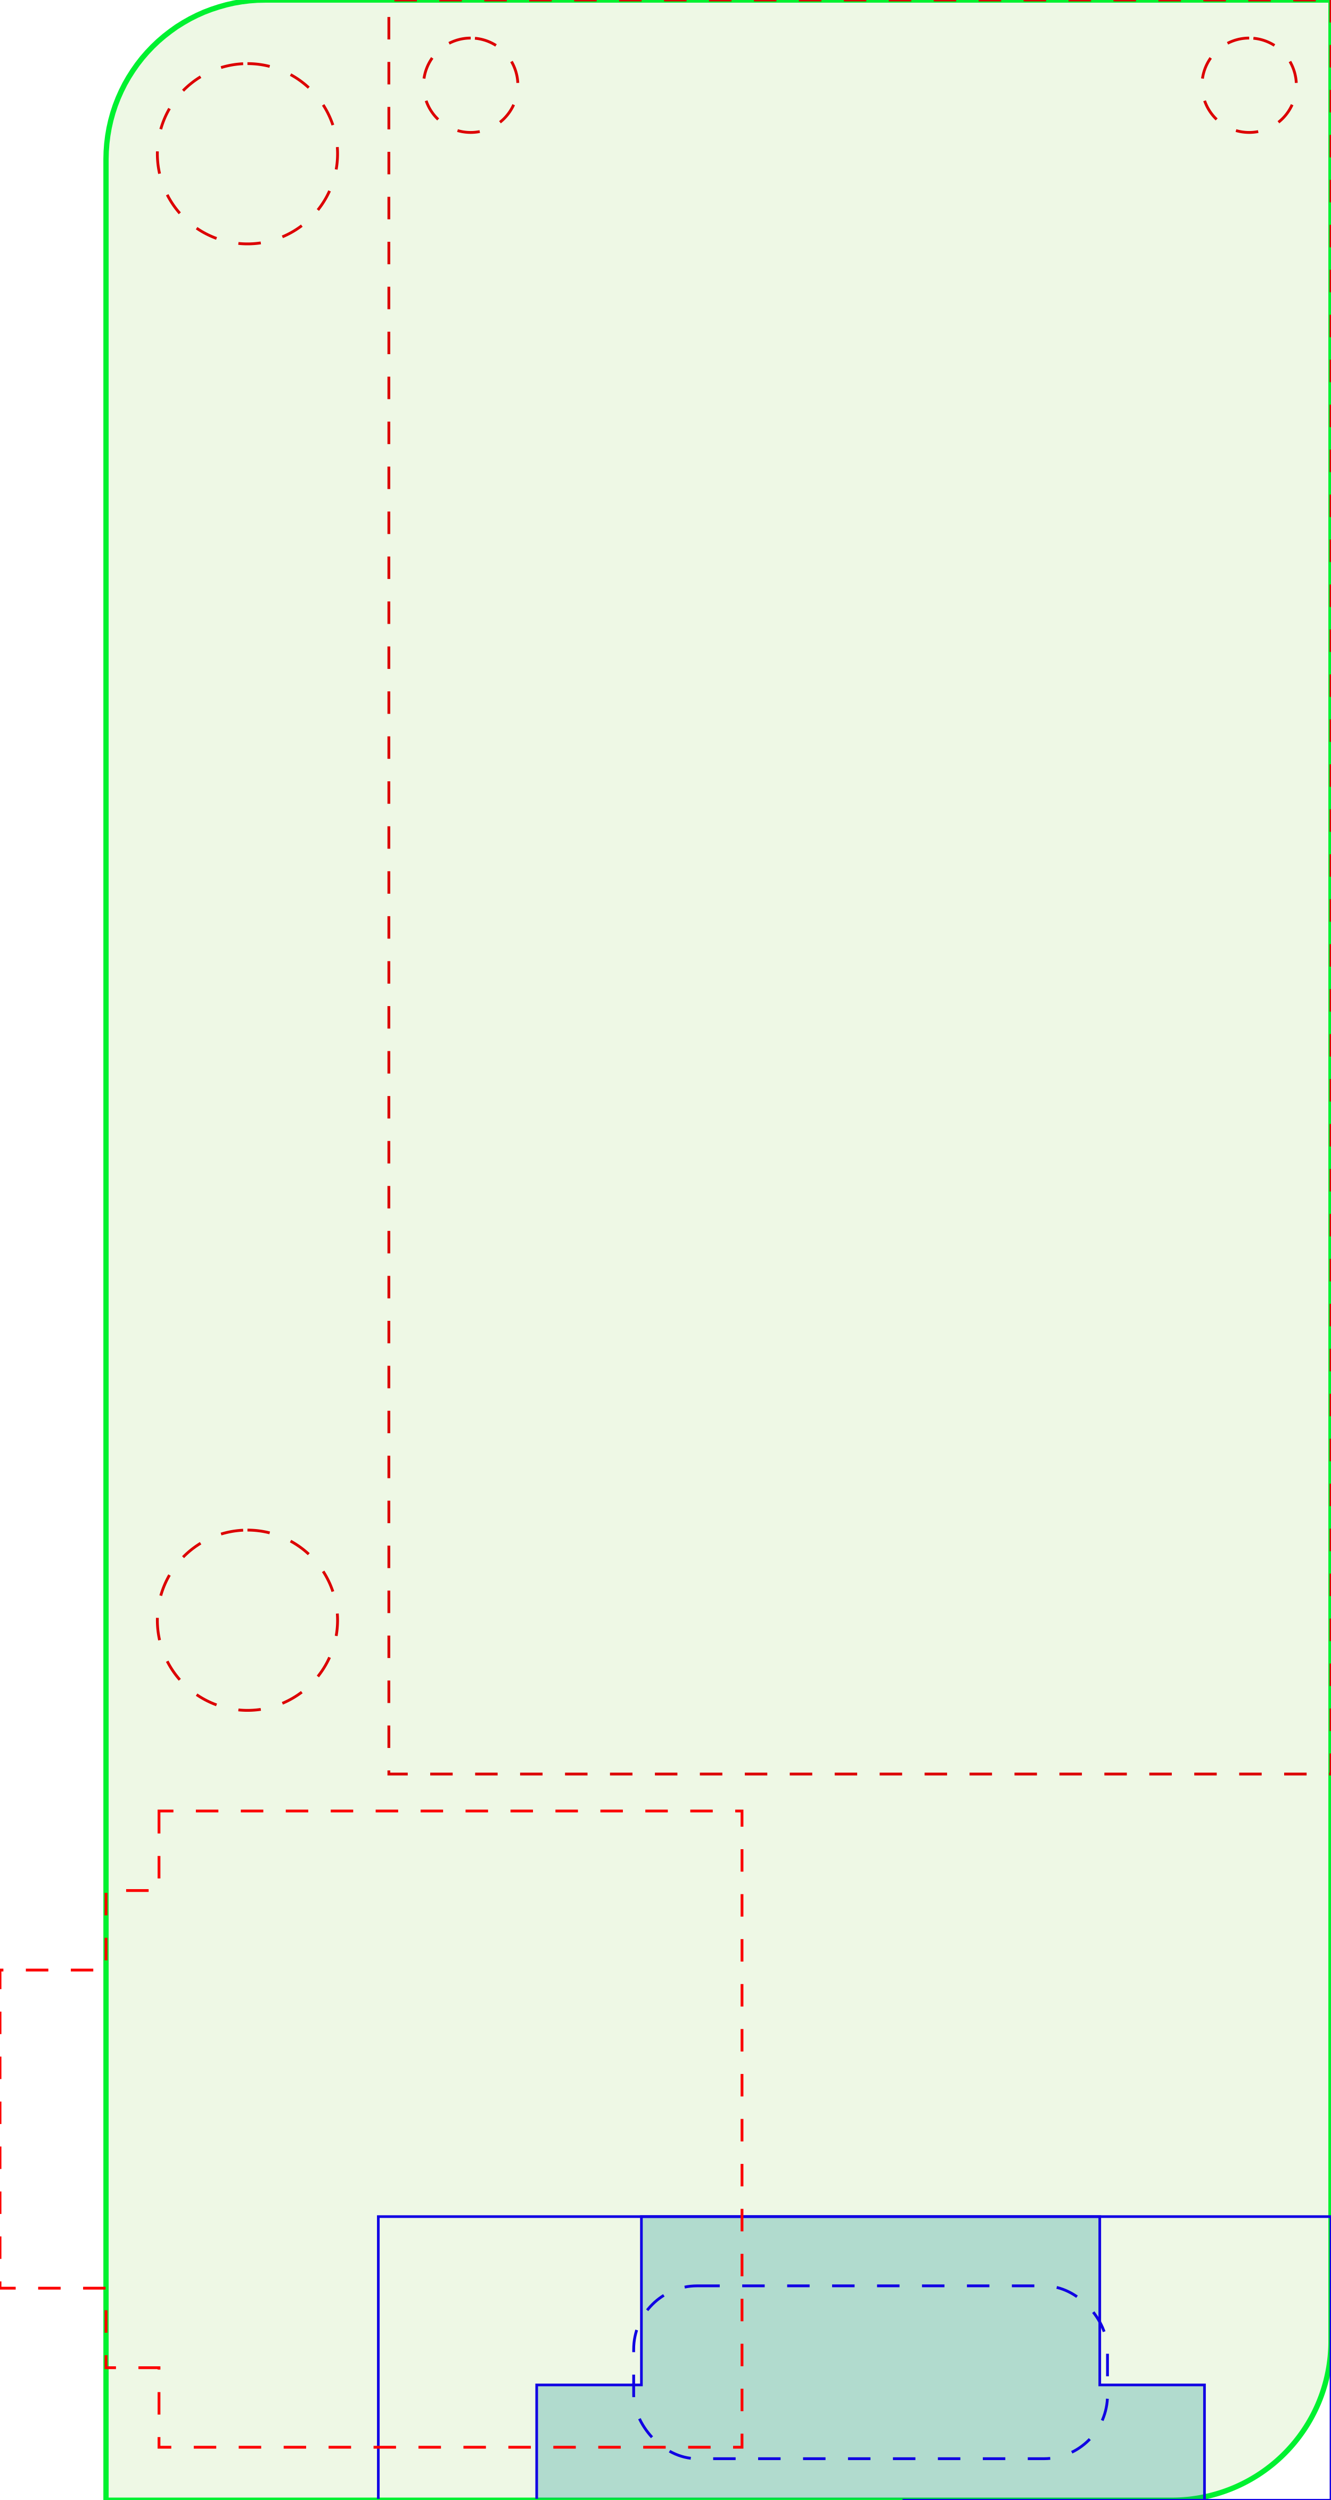 <?xml version="1.0" encoding="UTF-8" standalone="no"?>
<!-- Created with Inkscape (http://www.inkscape.org/) -->

<svg
   width="25.113mm"
   height="47.157mm"
   viewBox="0 0 25.113 47.157"
   version="1.1"
   id="svg1"
   inkscape:version="1.3.2 (091e20e, 2023-11-25, custom)"
   sodipodi:docname="controller_cover.svg"
   xmlns:inkscape="http://www.inkscape.org/namespaces/inkscape"
   xmlns:sodipodi="http://sodipodi.sourceforge.net/DTD/sodipodi-0.dtd"
   xmlns="http://www.w3.org/2000/svg"
   xmlns:svg="http://www.w3.org/2000/svg">
  <sodipodi:namedview
     id="namedview1"
     pagecolor="#ffffff"
     bordercolor="#000000"
     borderopacity="0.25"
     inkscape:showpageshadow="2"
     inkscape:pageopacity="0.0"
     inkscape:pagecheckerboard="0"
     inkscape:deskcolor="#d1d1d1"
     inkscape:document-units="mm"
     inkscape:zoom="8"
     inkscape:cx="50.75"
     inkscape:cy="117.0625"
     inkscape:window-width="2560"
     inkscape:window-height="1369"
     inkscape:window-x="-8"
     inkscape:window-y="-8"
     inkscape:window-maximized="1"
     inkscape:current-layer="layer11" />
  <defs
     id="defs1" />
  <g
     inkscape:groupmode="layer"
     id="layer4"
     inkscape:label="main">
    <path
       style="fill:#a2db6f;fill-opacity:0.176;stroke:#00f130;stroke-width:0.1;stroke-dasharray:none;stroke-opacity:1"
       d="m 65.356,34.975 -1.183,5.2e-4 H 45.243 l -0.147,0.003 -0.147,0.011 -0.146,0.018 -0.145,0.025 -0.144,0.033 -0.142,0.04 -0.14,0.046 -0.137,0.052 -0.135,0.06 -0.131,0.066 -0.128,0.073 -0.125,0.078 -0.12,0.086 -0.116,0.09 -0.112,0.096 -0.106,0.101 -0.102,0.107 -0.096,0.111 -0.091,0.117 -0.084,0.12 -0.079,0.124 -0.073,0.128 -0.066,0.132 -0.06,0.135 -0.053,0.137 -0.046,0.14 -0.039,0.142 -0.032,0.143 -0.025,0.145 -0.018,0.147 -0.011,0.146 -0.004,0.148 v 44.156 h 20.113 a 3,3 0 0 0 3,-3 z"
       id="path1-3-4-0-9"
       transform="translate(-40.243,-34.975)" />
  </g>
  <g
     inkscape:groupmode="layer"
     id="layer9"
     inkscape:label="side_ref">
    <path
       id="rect3-1"
       style="fill:none;fill-opacity:0.255;stroke:#1000e3;stroke-width:0.05;stroke-dasharray:none;paint-order:stroke markers fill;stroke-opacity:1"
       d="M 7.138 41.807 L 7.138 47.157 L 7.338 47.157 L 25.113 47.157 L 25.113 41.807 L 7.338 41.807 L 7.138 41.807 z " />
  </g>
  <g
     inkscape:groupmode="layer"
     id="layer11"
     inkscape:label="side_notch">
    <path
       id="rect4-6"
       style="fill:#00888c;fill-opacity:0.255;stroke:#1000e3;stroke-width:0.05;stroke-dasharray:none;paint-order:stroke markers fill;stroke-opacity:1"
       d="M 12.102 41.807 L 12.102 42.591 L 12.102 43.721 L 12.102 44.982 L 11.956 44.982 L 10.126 44.982 L 10.126 47.157 L 22.726 47.157 L 22.726 44.982 L 21.497 44.982 L 20.896 44.982 L 20.75 44.982 L 20.75 43.722 L 20.75 42.591 L 20.75 41.807 L 12.102 41.807 z " />
  </g>
  <g
     inkscape:groupmode="layer"
     id="layer10"
     inkscape:label="side_hole">
    <rect
       style="fill:none;fill-opacity:0.255;stroke:#1000e3;stroke-width:0.053;stroke-dasharray:0.424, 0.424;paint-order:stroke markers fill;stroke-opacity:1;font-variation-settings:normal;opacity:1;vector-effect:none;stroke-linecap:butt;stroke-linejoin:miter;stroke-miterlimit:4;stroke-dashoffset:0;-inkscape-stroke:none;stop-color:#000000;stop-opacity:1"
       id="rect1-5"
       width="8.94"
       height="3.26"
       x="11.956"
       y="43.113"
       rx="1.2" />
  </g>
  <g
     inkscape:groupmode="layer"
     id="layer2"
     inkscape:label="controller">
    <path
       style="fill:none;fill-opacity:0.255;stroke:#dc0000;stroke-width:0.053;stroke-dasharray:0.424, 0.424;stroke-dashoffset:0"
       d="M 65.356,34.975 V 68.435 H 47.58 V 34.975 Z"
       id="rect1-9-5-0-9-9"
       transform="translate(-40.243,-34.975)" />
  </g>
  <g
     inkscape:groupmode="layer"
     id="layer3"
     inkscape:label="trs">
    <path
       id="rect1-6"
       style="fill:none;fill-opacity:0.255;stroke:#fc0000;stroke-width:0.053;stroke-dasharray:0.424, 0.424;stroke-dashoffset:0;stroke-opacity:1"
       d="m 43.243,69.132 v 1.5 h -1 v 1.5 h -2 v 6 h 2 v 1.5 h 1 v 1.5 h 11 v -1.5 -1.5 -6 -1.5 -1.5 z"
       transform="translate(-40.243,-34.975)" />
  </g>
  <g
     inkscape:groupmode="layer"
     id="layer5"
     inkscape:label="screws">
    <path
       style="fill:none;fill-opacity:0.255;stroke:#dc0000;stroke-width:0.053;stroke-dasharray:0.424,0.424;stroke-opacity:1;font-variation-settings:normal;opacity:1;vector-effect:none;stroke-linecap:butt;stroke-linejoin:miter;stroke-miterlimit:4;stroke-dashoffset:0;-inkscape-stroke:none;stop-color:#000000;stop-opacity:1"
       d="m 44.912,36.175 a 1.7,1.7 0 0 1 1.7,1.7 1.7,1.7 0 0 1 -1.7,1.7 1.7,1.7 0 0 1 -1.7,-1.7 1.7,1.7 0 0 1 1.7,-1.7 z"
       id="path1-4"
       transform="translate(-40.243,-34.975)" />
    <path
       style="fill:none;fill-opacity:0.255;stroke:#dc0000;stroke-width:0.053;stroke-dasharray:0.424,0.424;stroke-opacity:1;font-variation-settings:normal;opacity:1;vector-effect:none;stroke-linecap:butt;stroke-linejoin:miter;stroke-miterlimit:4;stroke-dashoffset:0;-inkscape-stroke:none;stop-color:#000000;stop-opacity:1"
       d="m 44.912,63.834 a 1.7,1.7 0 0 1 1.7,1.7 1.7,1.7 0 0 1 -1.7,1.7 1.7,1.7 0 0 1 -1.7,-1.7 1.7,1.7 0 0 1 1.7,-1.7 z"
       id="path1-4-9"
       transform="translate(-40.243,-34.975)" />
  </g>
  <g
     inkscape:groupmode="layer"
     id="layer6"
     inkscape:label="leds">
    <path
       id="path2-9"
       style="fill:none;fill-opacity:0.255;stroke:#dc0000;stroke-width:0.053;stroke-dasharray:0.424,0.424;paint-order:stroke markers fill;stroke-opacity:1;stroke-dashoffset:0;font-variation-settings:normal;opacity:1;vector-effect:none;stroke-linecap:butt;stroke-linejoin:miter;stroke-miterlimit:4;-inkscape-stroke:none;stop-color:#000000;stop-opacity:1"
       d="m 49.124,35.693 a 0.89,0.89 0 0 0 -0.89,0.89 0.89,0.89 0 0 0 0.89,0.89 0.89,0.89 0 0 0 0.89,-0.89 0.89,0.89 0 0 0 -0.89,-0.89 z m 14.688,0 a 0.89,0.89 0 0 0 -0.89,0.89 0.89,0.89 0 0 0 0.89,0.89 0.89,0.89 0 0 0 0.89,-0.89 0.89,0.89 0 0 0 -0.89,-0.89 z"
       transform="translate(-40.243,-34.975)" />
  </g>
  <g
     inkscape:groupmode="layer"
     id="layer8"
     inkscape:label="temp" />
  <g
     inkscape:groupmode="layer"
     id="layer7"
     inkscape:label="notch">
    <path
       id="rect5"
       style="fill:#a2db6f;fill-opacity:0.176;stroke:#00f130;stroke-width:0.053;stroke-dasharray:none;paint-order:stroke markers fill;stroke-opacity:1"
       d="M 47.245 82.132 L 47.245 84.132 L 57.245 84.132 L 57.245 82.132 L 47.245 82.132 z "
       transform="translate(-40.243,-34.975)" />
  </g>
  <g
     inkscape:label="misc"
     inkscape:groupmode="layer"
     id="layer1"
     transform="translate(-40.243,-34.975)" />
</svg>
